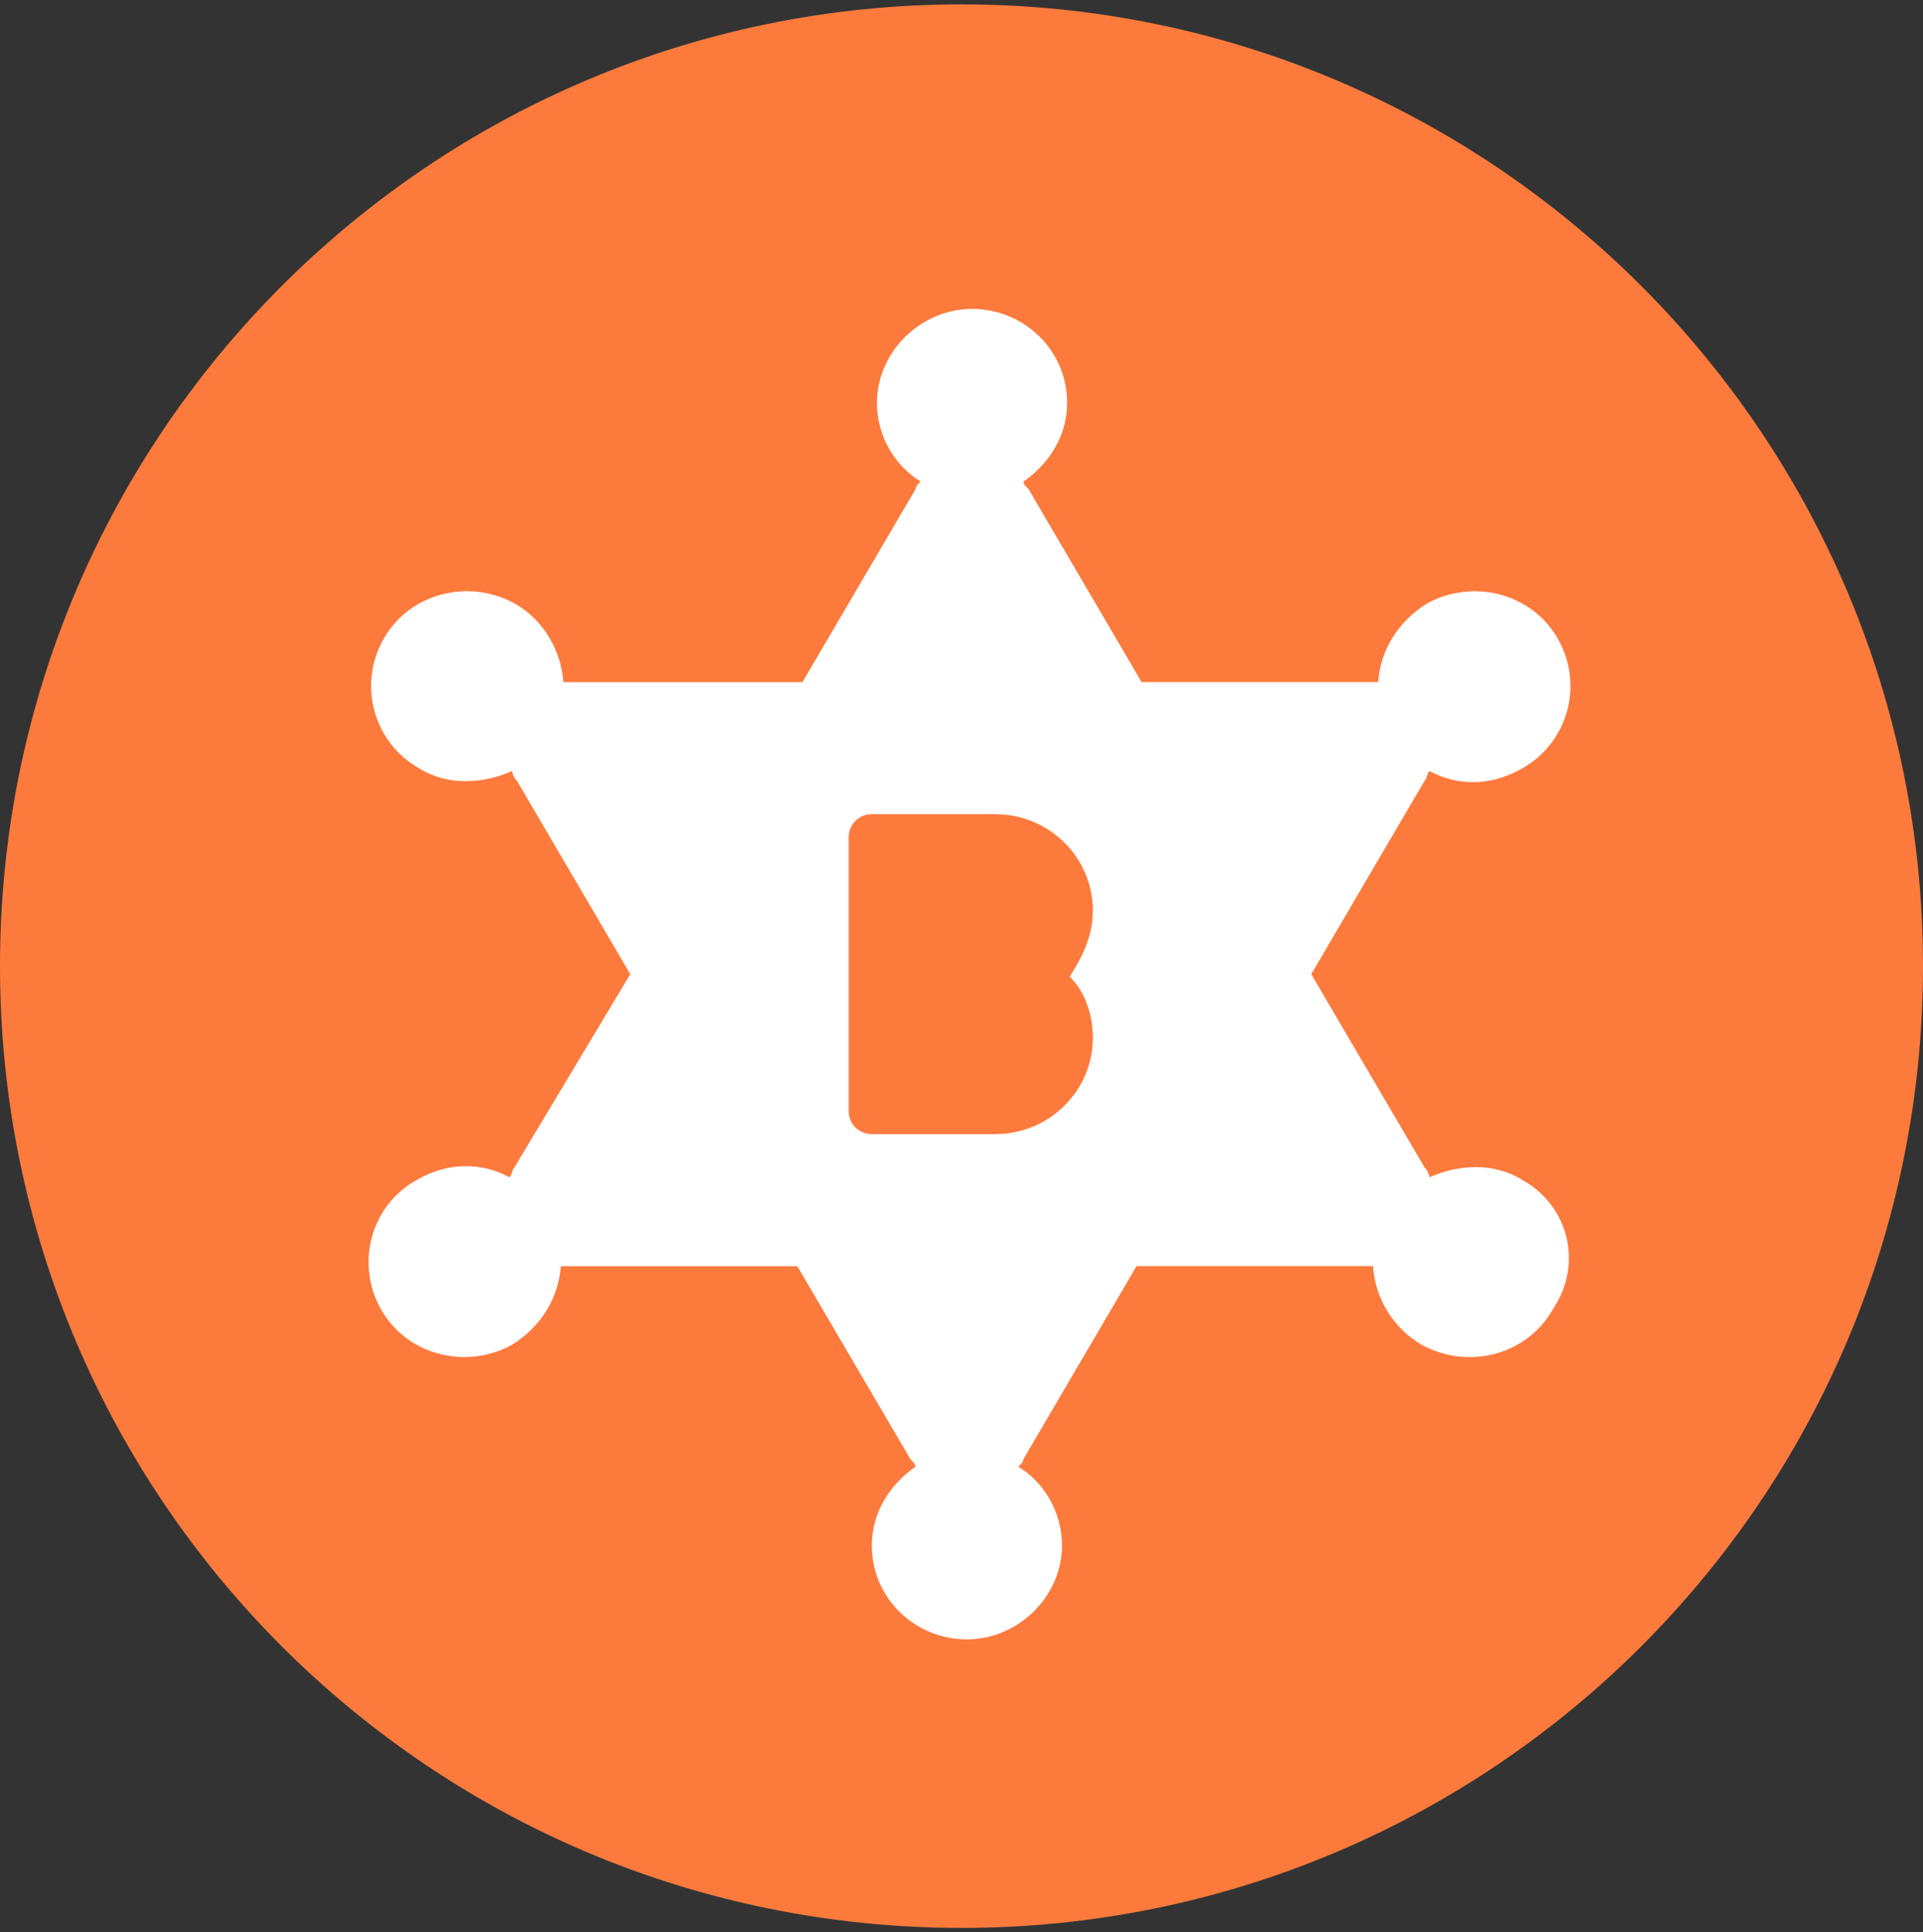 <svg width="220" height="221" viewBox="0 0 220 221" fill="none" xmlns="http://www.w3.org/2000/svg">
<rect x="0" y="0" width="220" height="221" fill="#333333" stroke="none"/>
<g clip-path="url(#clip0_4_626)">
<path d="M110 220.5C170.751 220.5 220 171.251 220 110.5C220 49.749 170.751 0.5 110 0.5C49.249 0.5 0 49.749 0 110.5C0 171.251 49.249 220.5 110 220.5Z" fill="#FD7A3D"/>
<path fill-rule="evenodd" clip-rule="evenodd" d="M177.65 149.749C181.184 144.52 179.417 137.838 174.124 134.934L174.13 134.94C170.893 132.907 166.775 133.197 163.544 134.65C163.47 134.209 163.264 133.801 162.952 133.481L150.015 111.417L162.952 89.346C163.102 89.199 163.176 88.979 163.249 88.759C163.321 88.543 163.394 88.328 163.537 88.184C166.775 89.927 170.597 89.927 174.124 87.893C176.641 86.498 178.495 84.143 179.27 81.358C180.044 78.573 179.674 75.592 178.242 73.085C175.299 67.856 168.542 66.12 163.248 69.025C160.01 71.051 157.955 74.247 157.659 78.016H130.608L117.677 55.952C117.381 55.661 117.086 55.371 117.086 55.081C120.021 53.047 122.083 49.852 122.083 46.075C122.083 39.981 117.086 35.334 111.208 35.334C105.323 35.334 100.326 40.265 100.326 46.075C100.326 49.746 102.218 53.154 105.323 55.081L105.304 55.1C105.021 55.384 104.739 55.668 104.739 55.952L91.801 78.023H64.461C64.165 74.537 62.399 71.051 58.872 69.018C53.579 66.113 46.814 67.856 43.879 73.085C42.446 75.591 42.074 78.572 42.847 81.356C43.62 84.141 45.473 86.497 47.99 87.893C51.228 89.927 55.346 89.636 58.577 88.184C58.65 88.625 58.856 89.033 59.168 89.353L72.106 111.417L58.872 133.488C58.723 133.634 58.649 133.855 58.575 134.075C58.503 134.291 58.431 134.506 58.288 134.65C55.05 132.907 51.228 132.907 47.701 134.94C42.408 137.845 40.641 144.52 43.583 149.749C46.526 154.978 53.283 156.714 58.577 153.809C61.814 151.782 63.87 148.587 64.165 144.817H91.217L104.148 166.882C104.443 167.172 104.739 167.463 104.739 167.753C101.804 169.787 99.741 172.982 99.741 176.759C99.741 182.852 104.739 187.5 110.617 187.5C116.501 187.5 121.499 182.568 121.499 176.759C121.499 172.982 119.437 169.496 116.501 167.753L116.521 167.733C116.803 167.449 117.086 167.166 117.086 166.882L130.024 144.81H157.075C157.331 148.561 159.426 151.938 162.664 153.816C167.957 156.721 174.715 154.978 177.65 149.749ZM113.855 93.122C120.028 93.122 125.026 98.061 125.026 104.154C125.026 107.059 123.85 109.383 122.379 111.707C124.146 113.45 125.026 116.065 125.026 118.679C125.026 124.773 120.028 129.711 113.855 129.711H99.741C98.27 129.711 97.094 128.549 97.094 127.097V95.737C97.098 95.036 97.38 94.366 97.877 93.875C98.374 93.384 99.045 93.113 99.741 93.122H113.855Z" fill="white"/>
</g>
<defs>
<clipPath id="clip0_4_626">
<rect width="220" height="220" fill="white" transform="translate(0 0.5)"/>
</clipPath>
</defs>
</svg>
